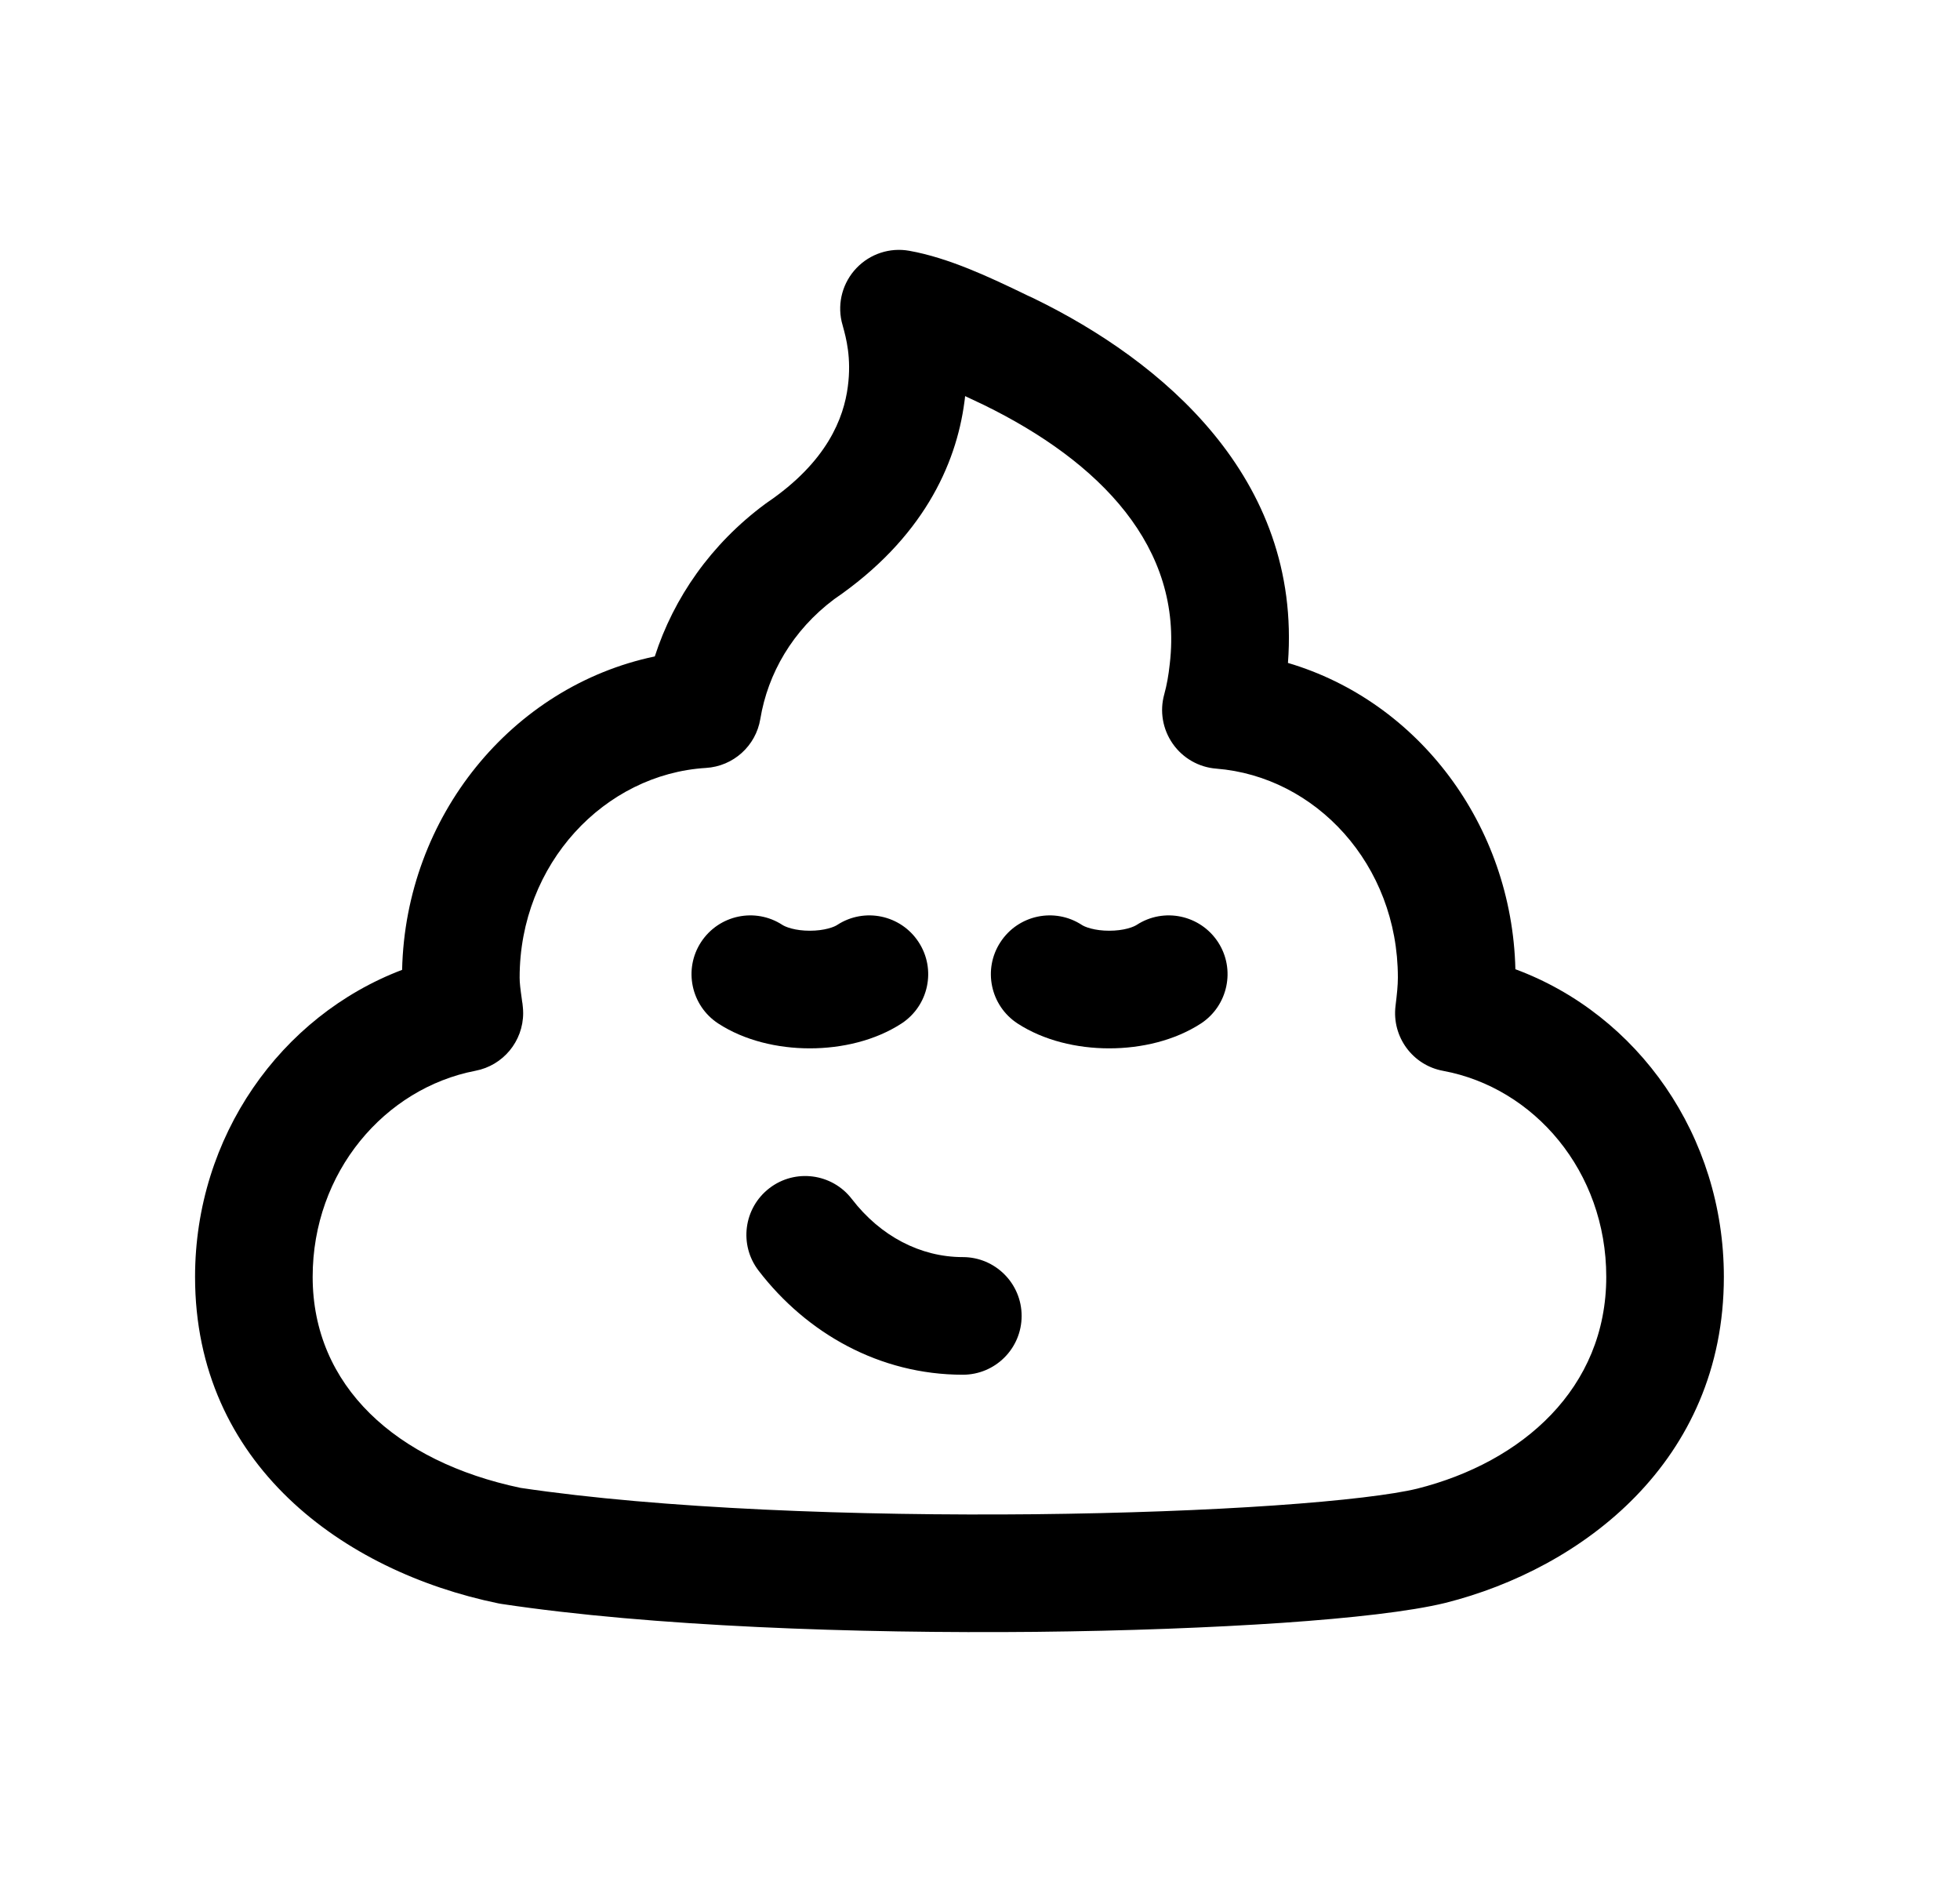 <svg width="25" height="24" viewBox="0 0 25 24" fill="none" xmlns="http://www.w3.org/2000/svg">
<path fill-rule="evenodd" clip-rule="evenodd" d="M10.925 3.418C11.098 3.237 11.35 3.154 11.597 3.198C12.106 3.288 12.64 3.545 13.015 3.724C13.078 3.755 13.136 3.783 13.19 3.807L13.202 3.813L13.202 3.813C14.802 4.595 16.607 6.08 16.428 8.454C18.093 8.946 19.285 10.521 19.329 12.36C20.894 12.94 21.988 14.485 21.988 16.283C21.988 18.64 20.174 20.003 18.439 20.44L18.435 20.441L18.435 20.441C17.989 20.55 17.24 20.634 16.358 20.695C15.458 20.756 14.369 20.798 13.214 20.81C10.913 20.833 8.306 20.741 6.397 20.454C6.384 20.452 6.37 20.45 6.357 20.447C4.374 20.039 2.488 18.668 2.488 16.283C2.488 14.495 3.578 12.957 5.129 12.368C5.173 10.413 6.528 8.753 8.352 8.371C8.594 7.622 9.069 6.939 9.758 6.428C9.766 6.422 9.775 6.416 9.783 6.41C10.554 5.887 10.762 5.328 10.814 4.931C10.863 4.563 10.79 4.303 10.752 4.164C10.745 4.139 10.739 4.117 10.735 4.1C10.68 3.855 10.751 3.6 10.925 3.418ZM12.31 5.051C12.308 5.076 12.305 5.102 12.301 5.127C12.195 5.93 11.766 6.871 10.64 7.641C10.108 8.04 9.794 8.59 9.698 9.168C9.641 9.513 9.353 9.772 9.004 9.793C7.714 9.872 6.628 11.012 6.628 12.466C6.628 12.537 6.637 12.607 6.657 12.749C6.658 12.755 6.658 12.761 6.659 12.767C6.66 12.774 6.662 12.784 6.664 12.796C6.665 12.808 6.668 12.825 6.669 12.844C6.671 12.864 6.673 12.889 6.673 12.919C6.673 13.279 6.417 13.588 6.064 13.655C4.907 13.878 3.988 14.947 3.988 16.283C3.988 17.671 5.048 18.64 6.64 18.974C8.432 19.241 10.936 19.333 13.198 19.31C14.33 19.298 15.389 19.258 16.255 19.198C17.136 19.137 17.768 19.059 18.076 18.984C19.42 18.646 20.488 17.703 20.488 16.283C20.488 14.937 19.568 13.871 18.408 13.656C18.018 13.585 17.752 13.222 17.8 12.828C17.819 12.673 17.83 12.565 17.83 12.466C17.83 11.023 16.78 9.902 15.514 9.802C15.291 9.785 15.087 9.668 14.959 9.485C14.83 9.301 14.79 9.07 14.85 8.855C14.883 8.735 14.905 8.611 14.92 8.47L14.921 8.462L14.921 8.462C15.093 6.976 14.029 5.888 12.549 5.164C12.471 5.127 12.395 5.091 12.322 5.057C12.318 5.055 12.314 5.053 12.31 5.051Z" fill="black"/>
<path fill-rule="evenodd" clip-rule="evenodd" d="M9.814 15.152C10.142 14.9 10.613 14.962 10.865 15.29C11.23 15.765 11.741 16.031 12.281 16.031C12.695 16.031 13.031 16.367 13.031 16.781C13.031 17.196 12.695 17.531 12.281 17.531C11.221 17.531 10.29 17.004 9.676 16.204C9.423 15.875 9.485 15.405 9.814 15.152Z" fill="black"/>
<path fill-rule="evenodd" clip-rule="evenodd" d="M8.942 12.014C9.169 11.667 9.633 11.569 9.98 11.795C9.994 11.804 10.031 11.824 10.096 11.841C10.16 11.858 10.239 11.869 10.329 11.869C10.42 11.869 10.499 11.858 10.563 11.841C10.629 11.824 10.666 11.804 10.679 11.795C11.026 11.569 11.491 11.667 11.717 12.014C11.944 12.36 11.846 12.825 11.499 13.052C11.165 13.269 10.741 13.369 10.329 13.369C9.918 13.369 9.494 13.269 9.161 13.052C8.814 12.825 8.716 12.36 8.942 12.014Z" fill="black"/>
<path fill-rule="evenodd" clip-rule="evenodd" d="M12.761 12.014C12.987 11.667 13.452 11.569 13.799 11.795C13.812 11.804 13.849 11.824 13.915 11.841C13.979 11.858 14.058 11.869 14.148 11.869C14.238 11.869 14.318 11.858 14.382 11.841C14.447 11.824 14.484 11.804 14.498 11.795C14.845 11.569 15.309 11.667 15.536 12.014C15.762 12.36 15.664 12.825 15.318 13.052C14.984 13.269 14.56 13.369 14.148 13.369C13.736 13.369 13.313 13.269 12.979 13.052C12.632 12.825 12.534 12.36 12.761 12.014Z" fill="black"/>
</svg>